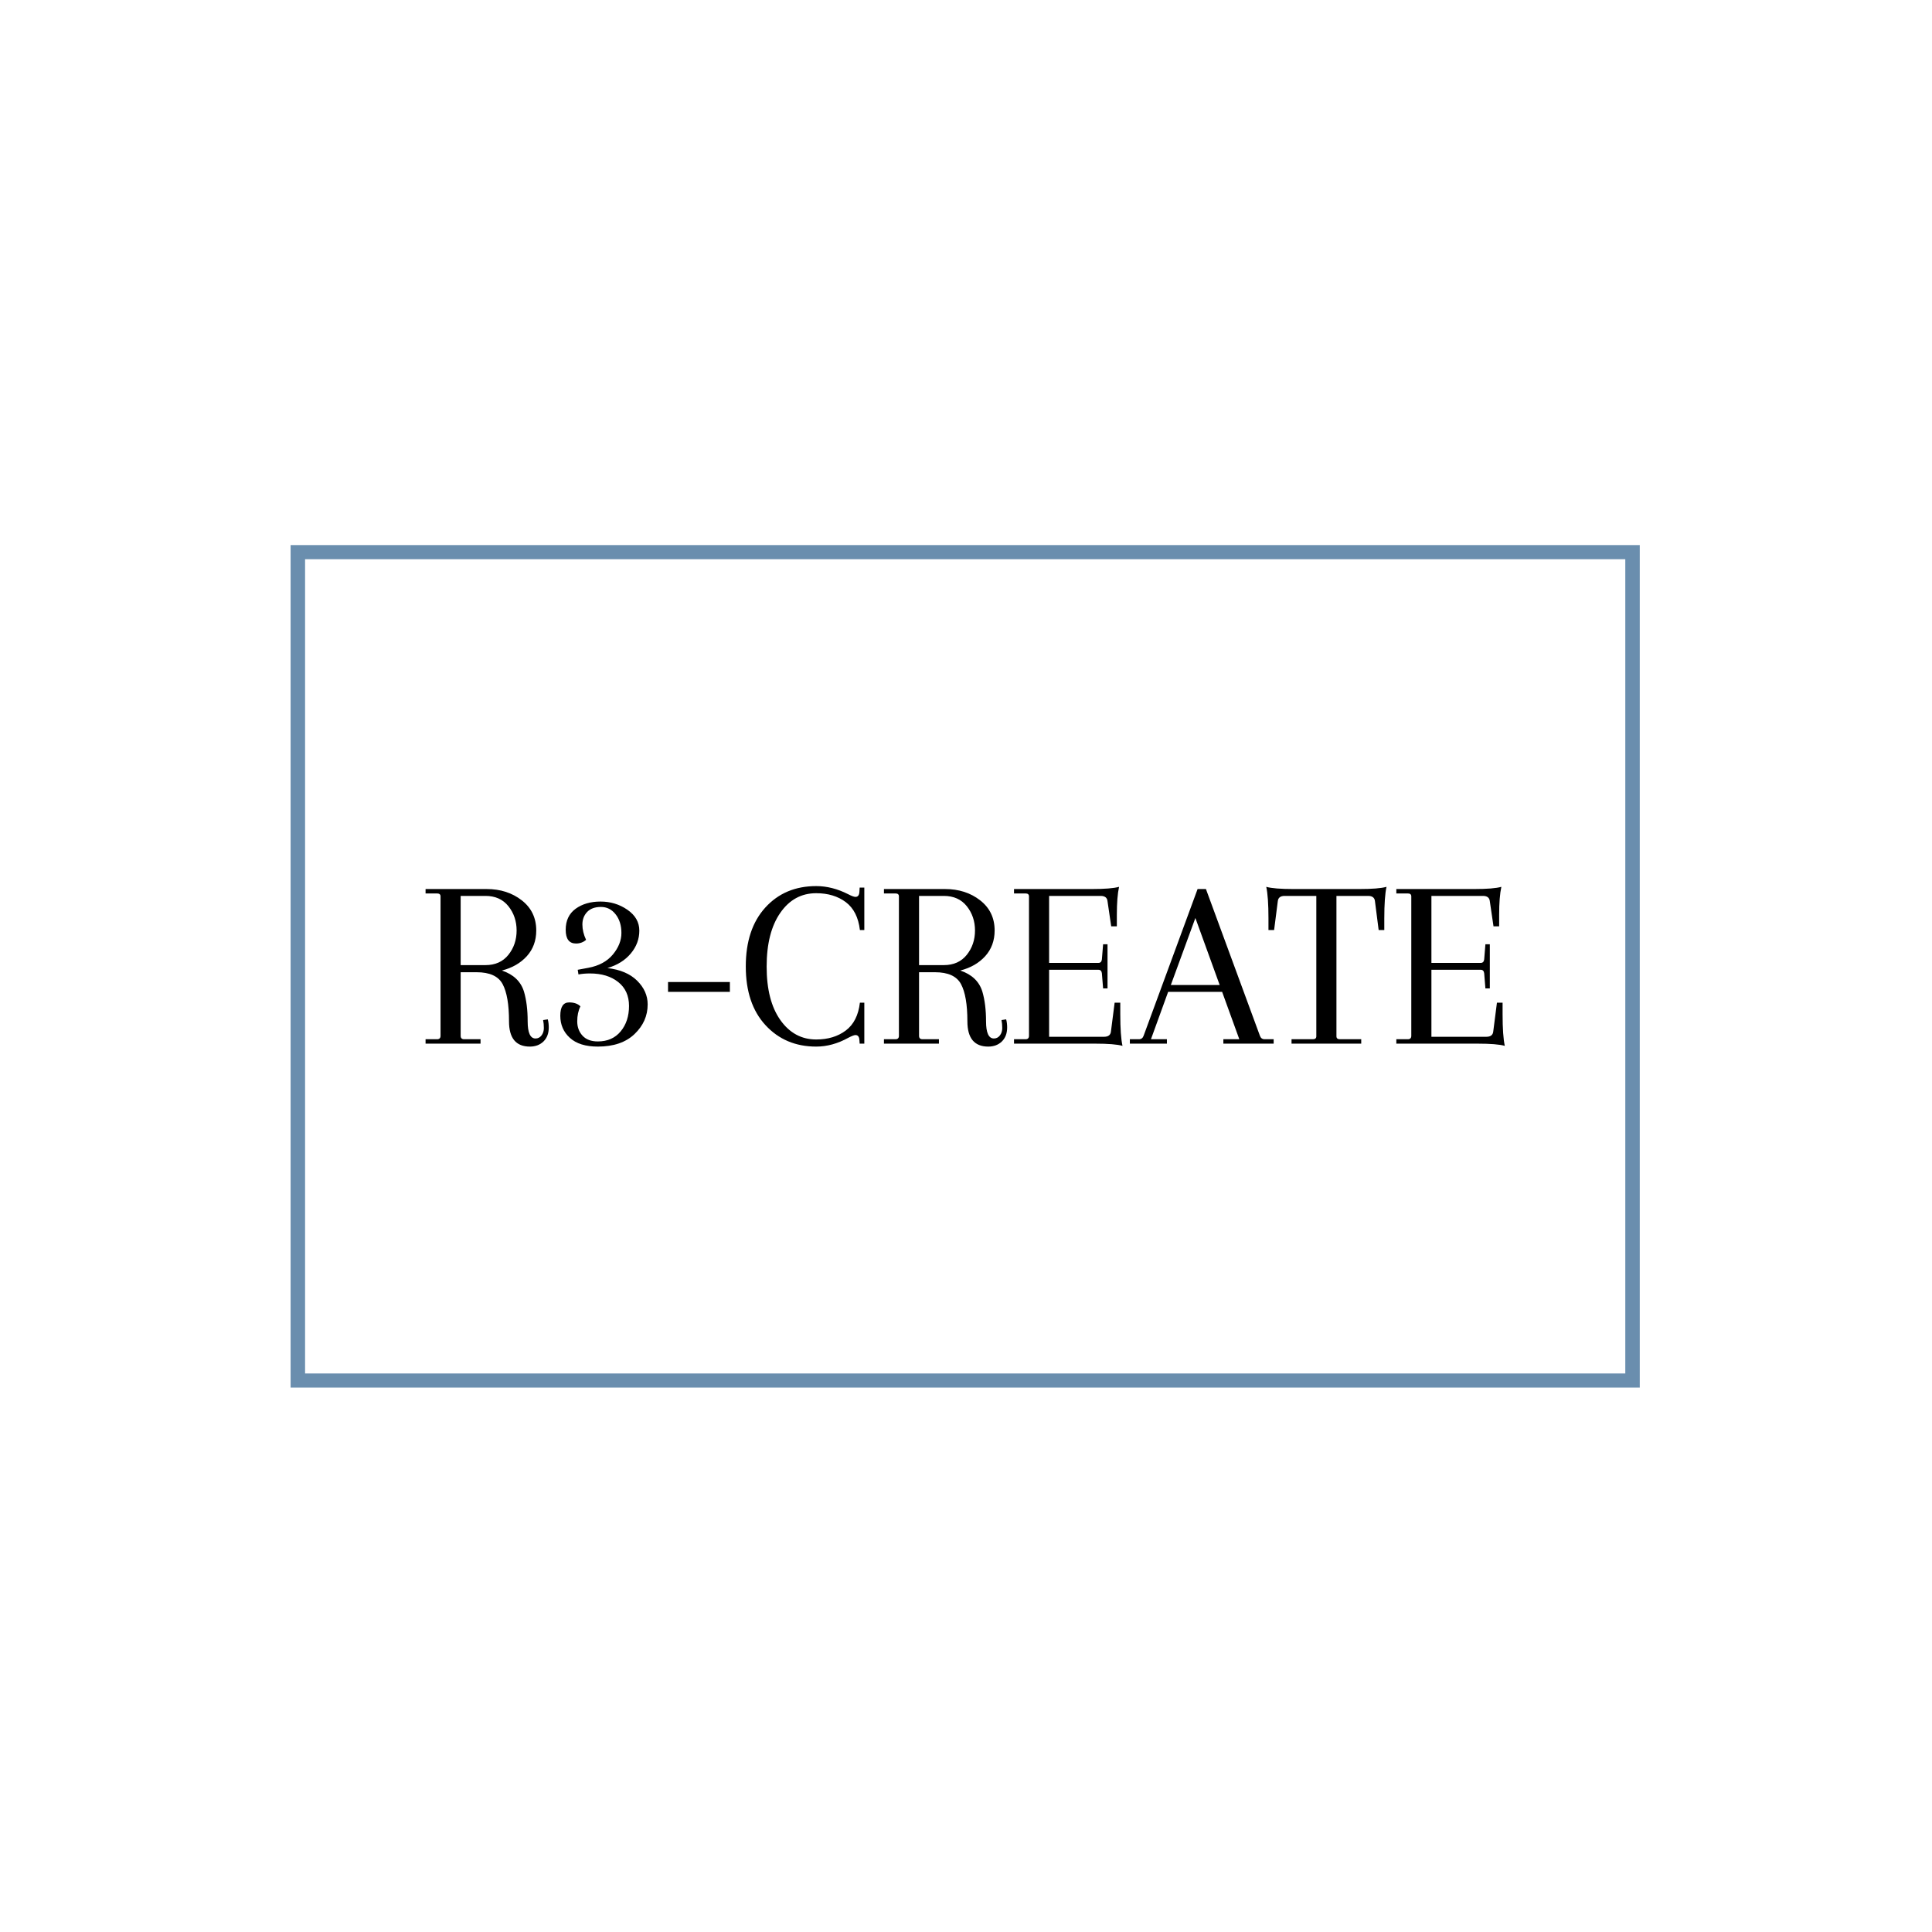 <svg xmlns="http://www.w3.org/2000/svg" version="1.1" xmlns:xlink="http://www.w3.org/1999/xlink" xmlns:svgjs="http://svgjs.dev/svgjs" width="1000" height="1000" viewBox="0 0 1000 1000"><rect width="1000" height="1000" fill="#ffffff"></rect><g transform="matrix(0.7,0,0,0.7,149.576,282.127)"><svg viewBox="0 0 396 247" data-background-color="#ffffff" preserveAspectRatio="xMidYMid meet" height="623" width="1000" xmlns="http://www.w3.org/2000/svg" xmlns:xlink="http://www.w3.org/1999/xlink"><defs></defs><g id="tight-bounds" transform="matrix(1,0,0,1,0.24,-0.1)"><svg viewBox="0 0 395.52 247.2" height="247.2" width="395.52"><g><svg></svg></g><g><svg viewBox="0 0 395.52 247.2" height="247.2" width="395.52"><g transform="matrix(1,0,0,1,39.552,100.074)"><svg viewBox="0 0 316.416 47.052" height="47.052" width="316.416"><g><svg viewBox="0 0 316.416 47.052" height="47.052" width="316.416"><g><svg viewBox="0 0 316.416 47.052" height="47.052" width="316.416"><g><svg viewBox="0 0 316.416 47.052" height="47.052" width="316.416"><g><svg viewBox="0 0 316.416 47.052" height="47.052" width="316.416"><g transform="matrix(1,0,0,1,0,0)"><svg width="316.416" viewBox="1.75 -32.1 219.88 32.7" height="47.052" data-palette-color="#6a8eae"><path d="M24.15-1.05L24.15-1.05Q24.9-1.05 25.38-1.68 25.85-2.3 25.85-3.18 25.85-4.05 25.7-4.8L25.7-4.8 26.65-4.95Q26.85-4.2 26.85-3.3L26.85-3.3Q26.85-1.5 25.78-0.45 24.7 0.6 23 0.6L23 0.6Q18.75 0.6 18.75-4.55 18.75-9.7 17.45-12.13 16.15-14.55 12.15-14.55L12.15-14.55 8.9-14.55 8.9-1.6Q8.9-0.9 9.6-0.9L9.6-0.9 12.95-0.9 12.95 0 1.75 0 1.75-0.9 4.1-0.9Q4.8-0.9 4.8-1.6L4.8-1.6 4.8-30Q4.8-30.6 4.1-30.6L4.1-30.6 1.75-30.6 1.75-31.5 14.2-31.5Q18.4-31.5 21.35-29.2 24.3-26.9 24.3-23.05L24.3-23.05Q24.3-19.95 22.38-17.82 20.45-15.7 17.3-14.9L17.3-14.9Q20.85-13.7 21.8-10.6L21.8-10.6Q22.55-8.05 22.55-4.55 22.55-1.05 24.15-1.05ZM13.95-30.1L13.95-30.1 8.9-30.1 8.9-16 13.95-16Q16.95-16 18.63-18.1 20.3-20.2 20.3-23.05 20.3-25.9 18.63-28 16.95-30.1 13.95-30.1ZM32.9-14.1L32.9-14.1 32.75-15.05 34.9-15.45Q38.15-16.05 39.9-18.15 41.65-20.25 41.65-22.55 41.65-24.85 40.47-26.35 39.3-27.85 37.47-27.85 35.65-27.85 34.67-26.83 33.7-25.8 33.7-24.28 33.7-22.75 34.45-21.15L34.45-21.15Q33.6-20.4 32.4-20.4L32.4-20.4Q30.3-20.4 30.3-23.2 30.3-26 32.32-27.48 34.35-28.95 37.4-28.95 40.45-28.95 42.87-27.28 45.3-25.6 45.3-23.03 45.3-20.45 43.57-18.38 41.85-16.3 38.8-15.4L38.8-15.4Q42.7-14.95 44.85-12.83 47-10.7 47-8L47-8Q47-4.5 44.32-1.95 41.65 0.6 36.85 0.6L36.85 0.6Q33.1 0.6 31.15-1.18 29.2-2.95 29.2-5.68 29.2-8.4 31-8.4L31-8.4Q32.5-8.4 33.3-7.6L33.3-7.6Q32.65-6.3 32.65-4.55 32.65-2.8 33.72-1.63 34.8-0.45 36.85-0.45L36.85-0.45Q39.8-0.45 41.5-2.5 43.2-4.55 43.2-7.68 43.2-10.8 41-12.55 38.8-14.3 35.25-14.3L35.25-14.3Q33.95-14.3 32.9-14.1ZM63.75-10.55L51.15-10.55 51.15-12.55 63.75-12.55 63.75-10.55ZM91.14 0L90.19 0 90.14-0.7Q90.09-1.75 89.34-1.75L89.34-1.75Q88.94-1.75 87.89-1.2L87.89-1.2Q84.64 0.6 81.34 0.6L81.34 0.6Q75.04 0.6 71.02-3.75 66.99-8.1 66.99-15.73 66.99-23.35 70.97-27.73 74.94-32.1 81.34-32.1L81.34-32.1Q84.59-32.1 87.84-30.45L87.84-30.45Q88.89-29.9 89.34-29.9L89.34-29.9Q90.09-29.9 90.14-30.95L90.14-30.95 90.19-31.8 91.14-31.8 91.14-23.15 90.24-23.15Q89.79-27 87.37-28.83 84.94-30.65 81.34-30.65L81.34-30.65Q76.79-30.65 74.02-26.65 71.24-22.65 71.24-15.7 71.24-8.75 74.04-4.8 76.84-0.85 81.34-0.85L81.34-0.85Q84.94-0.85 87.37-2.68 89.79-4.5 90.24-8.35L90.24-8.35 91.14-8.35 91.14 0ZM117.54-1.05L117.54-1.05Q118.29-1.05 118.77-1.68 119.24-2.3 119.24-3.18 119.24-4.05 119.09-4.8L119.09-4.8 120.04-4.95Q120.24-4.2 120.24-3.3L120.24-3.3Q120.24-1.5 119.17-0.45 118.09 0.6 116.39 0.6L116.39 0.6Q112.14 0.6 112.14-4.55 112.14-9.7 110.84-12.13 109.54-14.55 105.54-14.55L105.54-14.55 102.29-14.55 102.29-1.6Q102.29-0.9 102.99-0.9L102.99-0.9 106.34-0.9 106.34 0 95.14 0 95.14-0.9 97.49-0.9Q98.19-0.9 98.19-1.6L98.19-1.6 98.19-30Q98.19-30.6 97.49-30.6L97.49-30.6 95.14-30.6 95.14-31.5 107.59-31.5Q111.79-31.5 114.74-29.2 117.69-26.9 117.69-23.05L117.69-23.05Q117.69-19.95 115.77-17.82 113.84-15.7 110.69-14.9L110.69-14.9Q114.24-13.7 115.19-10.6L115.19-10.6Q115.94-8.05 115.94-4.55 115.94-1.05 117.54-1.05ZM107.34-30.1L107.34-30.1 102.29-30.1 102.29-16 107.34-16Q110.34-16 112.02-18.1 113.69-20.2 113.69-23.05 113.69-25.9 112.02-28 110.34-30.1 107.34-30.1ZM138.19 0L121.64 0 121.64-0.9 123.99-0.9Q124.69-0.9 124.69-1.6L124.69-1.6 124.69-30Q124.69-30.6 123.99-30.6L123.99-30.6 121.64-30.6 121.64-31.5 137.49-31.5Q141.44-31.5 143.04-31.95L143.04-31.95Q142.59-29.9 142.59-26.25L142.59-26.25 142.59-23.9 141.44-23.9 140.69-29Q140.59-30.1 139.29-30.1L139.29-30.1 128.79-30.1 128.79-16.45 138.84-16.45Q139.44-16.45 139.54-17.15L139.54-17.15 139.79-20.25 140.69-20.25 140.69-11.25 139.79-11.25 139.54-14.35Q139.44-15.05 138.84-15.05L138.84-15.05 128.79-15.05 128.79-1.4 139.99-1.4Q141.29-1.4 141.39-2.5L141.39-2.5 142.14-8.35 143.29-8.35 143.29-6Q143.29-1.6 143.74 0.45L143.74 0.45Q142.14 0 138.19 0L138.19 0ZM174.54-0.9L174.54 0 164.29 0 164.29-0.9 167.54-0.9 164.04-10.55 153.04-10.55 149.54-0.9 152.79-0.9 152.79 0 145.24 0 145.24-0.9 147.09-0.9Q147.79-0.9 148.04-1.6L148.04-1.6 159.04-31.5 160.74-31.5 171.74-1.6Q171.99-0.9 172.69-0.9L172.69-0.9 174.54-0.9ZM163.54-11.95L158.59-25.6 153.59-11.95 163.54-11.95ZM193.78-30.1L187.33-30.1 187.33-1.5Q187.33-0.9 188.03-0.9L188.03-0.9 192.38-0.9 192.38 0 178.18 0 178.18-0.9 182.53-0.9Q183.23-0.9 183.23-1.5L183.23-1.5 183.23-30.1 176.78-30.1Q175.48-30.1 175.38-29L175.38-29 174.63-23.15 173.48-23.15 173.48-25.5Q173.48-29.9 173.03-31.95L173.03-31.95Q174.63-31.5 178.58-31.5L178.58-31.5 191.98-31.5Q195.93-31.5 197.53-31.95L197.53-31.95Q197.08-29.9 197.08-25.5L197.08-25.5 197.08-23.15 195.93-23.15 195.18-29Q195.08-30.1 193.78-30.1L193.78-30.1ZM216.08 0L199.53 0 199.53-0.9 201.88-0.9Q202.58-0.9 202.58-1.6L202.58-1.6 202.58-30Q202.58-30.6 201.88-30.6L201.88-30.6 199.53-30.6 199.53-31.5 215.38-31.5Q219.33-31.5 220.93-31.95L220.93-31.95Q220.48-29.9 220.48-26.25L220.48-26.25 220.48-23.9 219.33-23.9 218.58-29Q218.48-30.1 217.18-30.1L217.18-30.1 206.68-30.1 206.68-16.45 216.73-16.45Q217.33-16.45 217.43-17.15L217.43-17.15 217.68-20.25 218.58-20.25 218.58-11.25 217.68-11.25 217.43-14.35Q217.33-15.05 216.73-15.05L216.73-15.05 206.68-15.05 206.68-1.4 217.88-1.4Q219.18-1.4 219.28-2.5L219.28-2.5 220.03-8.35 221.18-8.35 221.18-6Q221.18-1.6 221.63 0.45L221.63 0.45Q220.03 0 216.08 0L216.08 0Z" opacity="1" transform="matrix(1,0,0,1,0,0)" fill="#000000" class="undefined-text-0" data-fill-palette-color="primary" id="text-0"></path></svg></g></svg></g></svg></g></svg></g><g></g></svg></g></svg></g><g><path d="M0 247.2v-247.2h395.52v247.2zM391.277 242.957v-238.714h-387.034v238.714z" fill="#6a8eae" data-fill-palette-color="tertiary"></path></g></svg></g></svg><rect width="395.52" height="247.2" fill="none" stroke="none" visibility="hidden"></rect></g></svg></g></svg>